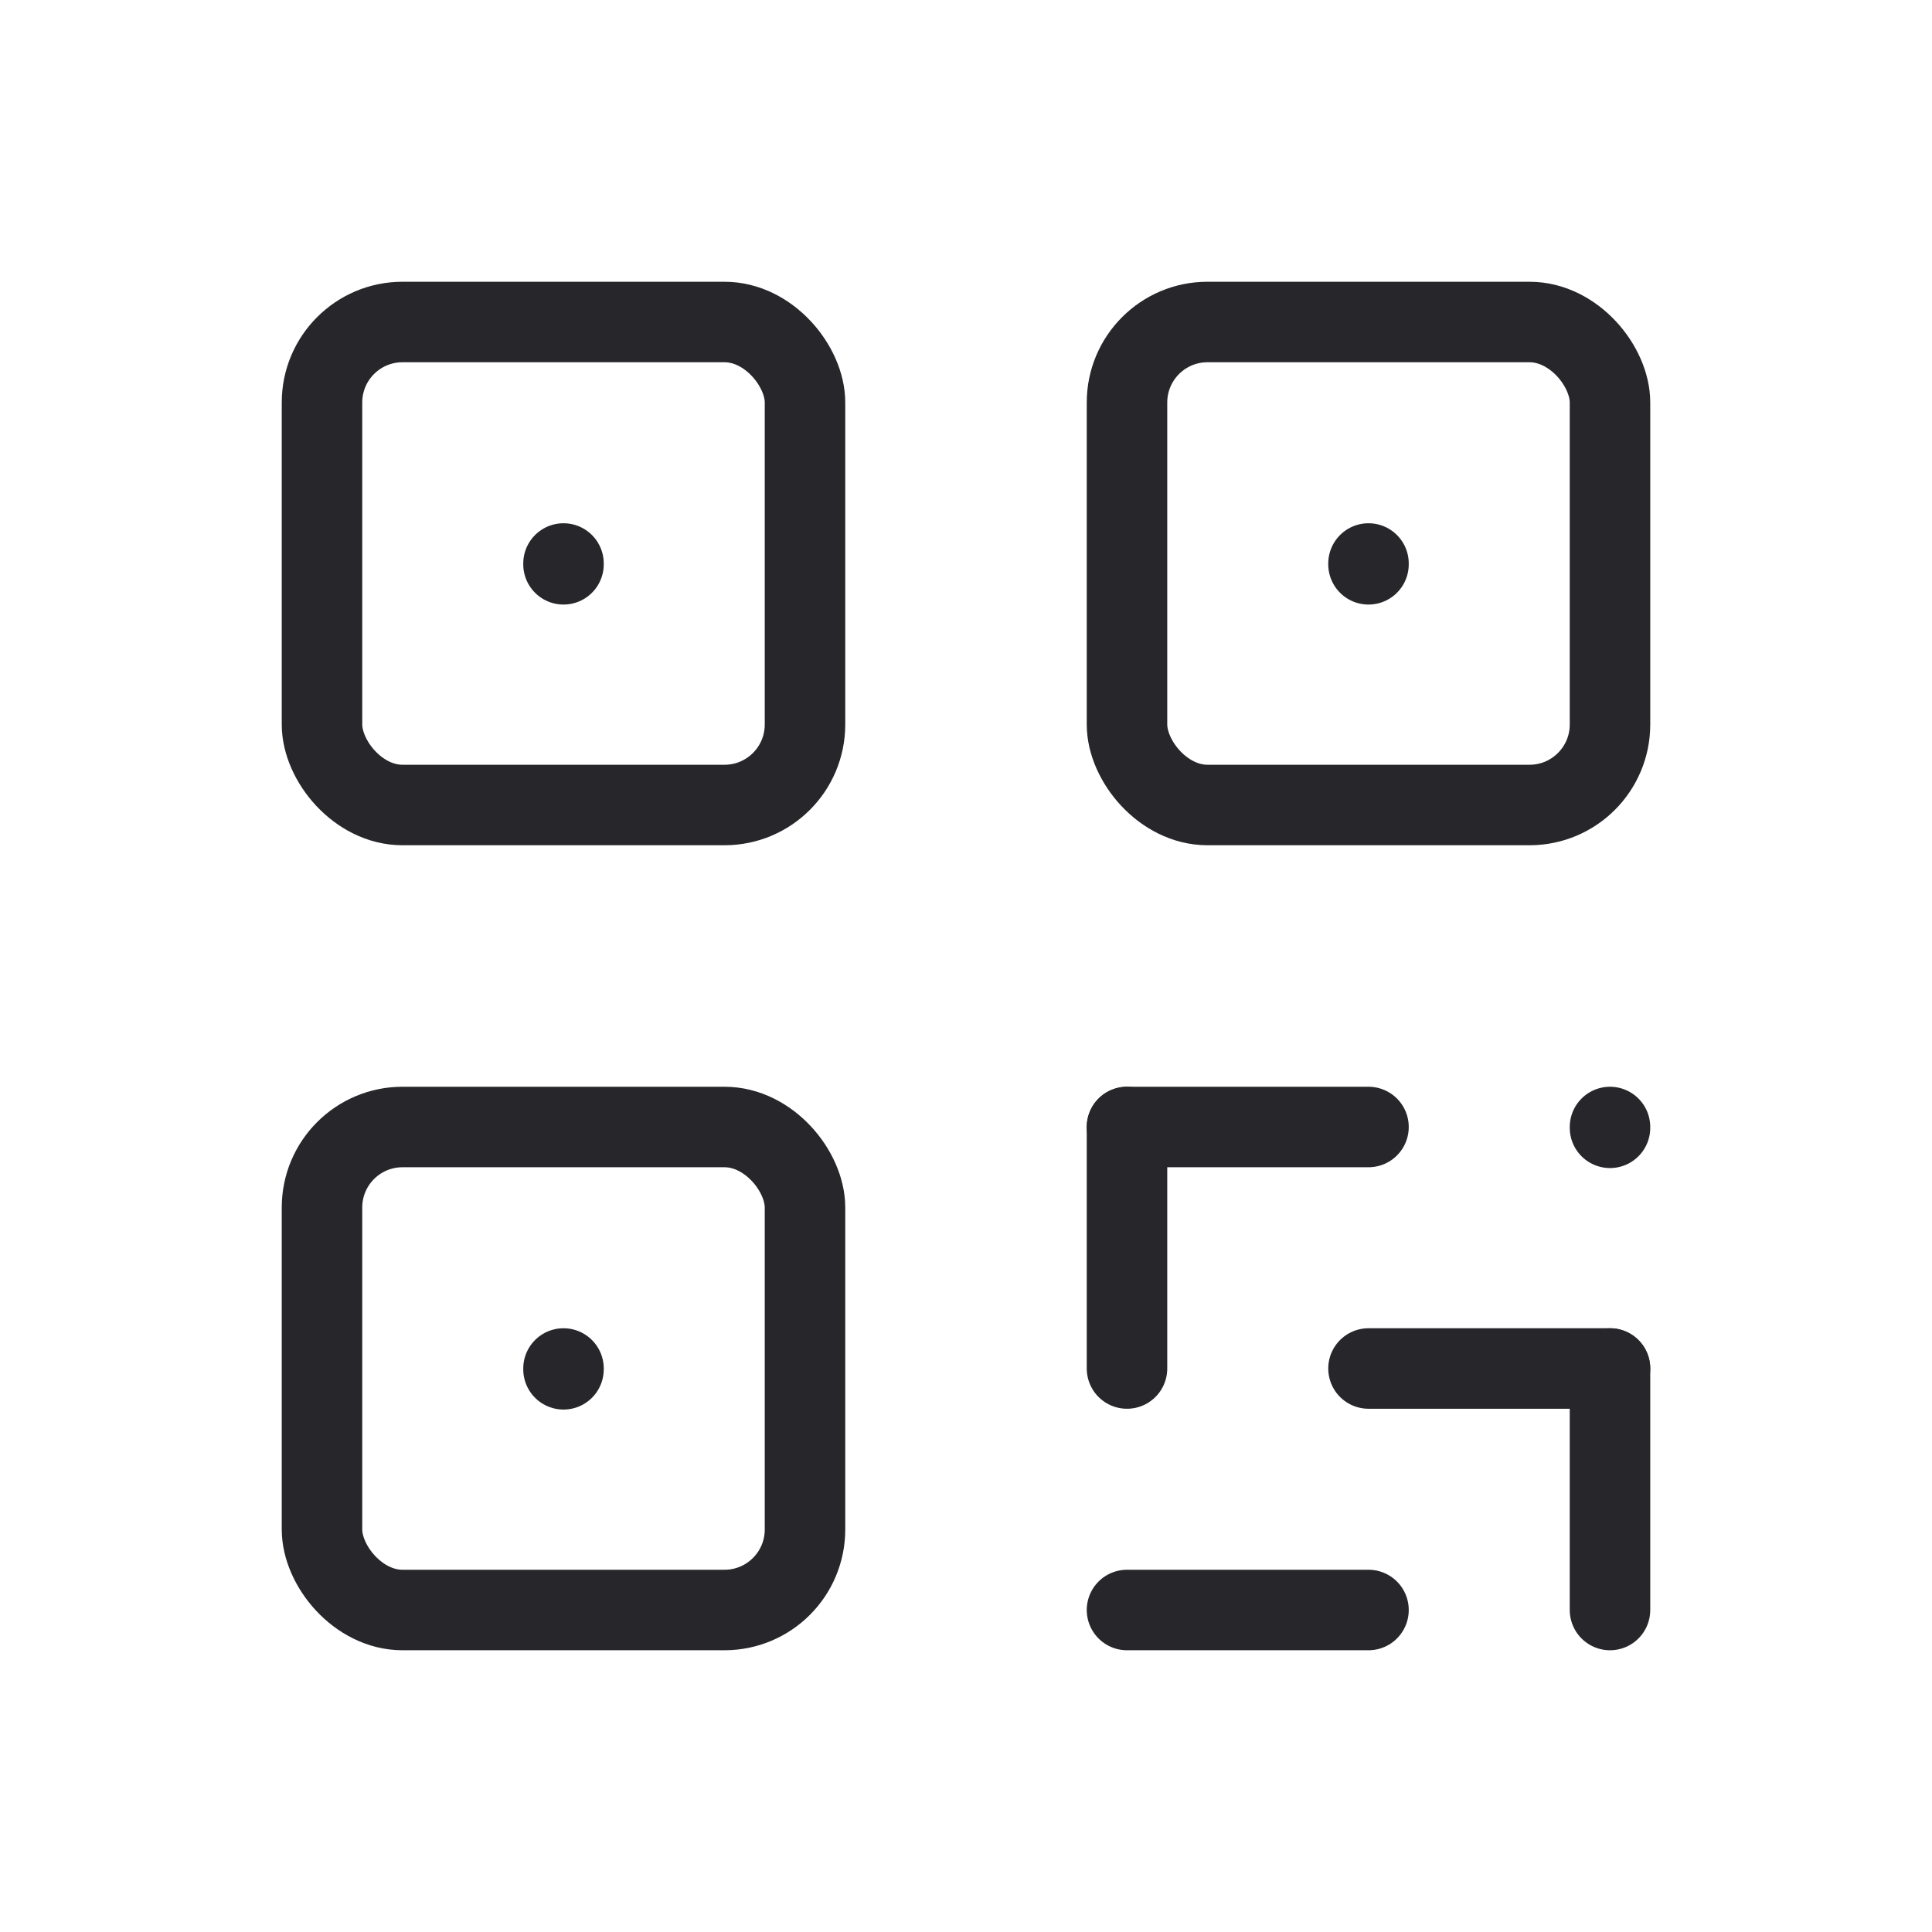 <svg width="24" height="24" viewBox="0 0 24 24" fill="none" xmlns="http://www.w3.org/2000/svg">
<rect x="4" y="4" width="6" height="6" rx="1" stroke="#27262A" stroke-linecap="round" stroke-linejoin="round"/>
<path d="M7 17V17.01" stroke="#27262A" stroke-linecap="round" stroke-linejoin="round"/>
<rect x="14" y="4" width="6" height="6" rx="1" stroke="#27262A" stroke-linecap="round" stroke-linejoin="round"/>
<path d="M7 7V7.01" stroke="#27262A" stroke-linecap="round" stroke-linejoin="round"/>
<rect x="4" y="14" width="6" height="6" rx="1" stroke="#27262A" stroke-linecap="round" stroke-linejoin="round"/>
<path d="M17 7V7.01" stroke="#27262A" stroke-linecap="round" stroke-linejoin="round"/>
<path d="M14 14H17" stroke="#27262A" stroke-linecap="round" stroke-linejoin="round"/>
<path d="M20 14V14.01" stroke="#27262A" stroke-linecap="round" stroke-linejoin="round"/>
<path d="M14 14V17" stroke="#27262A" stroke-linecap="round" stroke-linejoin="round"/>
<path d="M14 20H17" stroke="#27262A" stroke-linecap="round" stroke-linejoin="round"/>
<path d="M17 17H20" stroke="#27262A" stroke-linecap="round" stroke-linejoin="round"/>
<path d="M20 17V20" stroke="#27262A" stroke-linecap="round" stroke-linejoin="round"/>
</svg>
